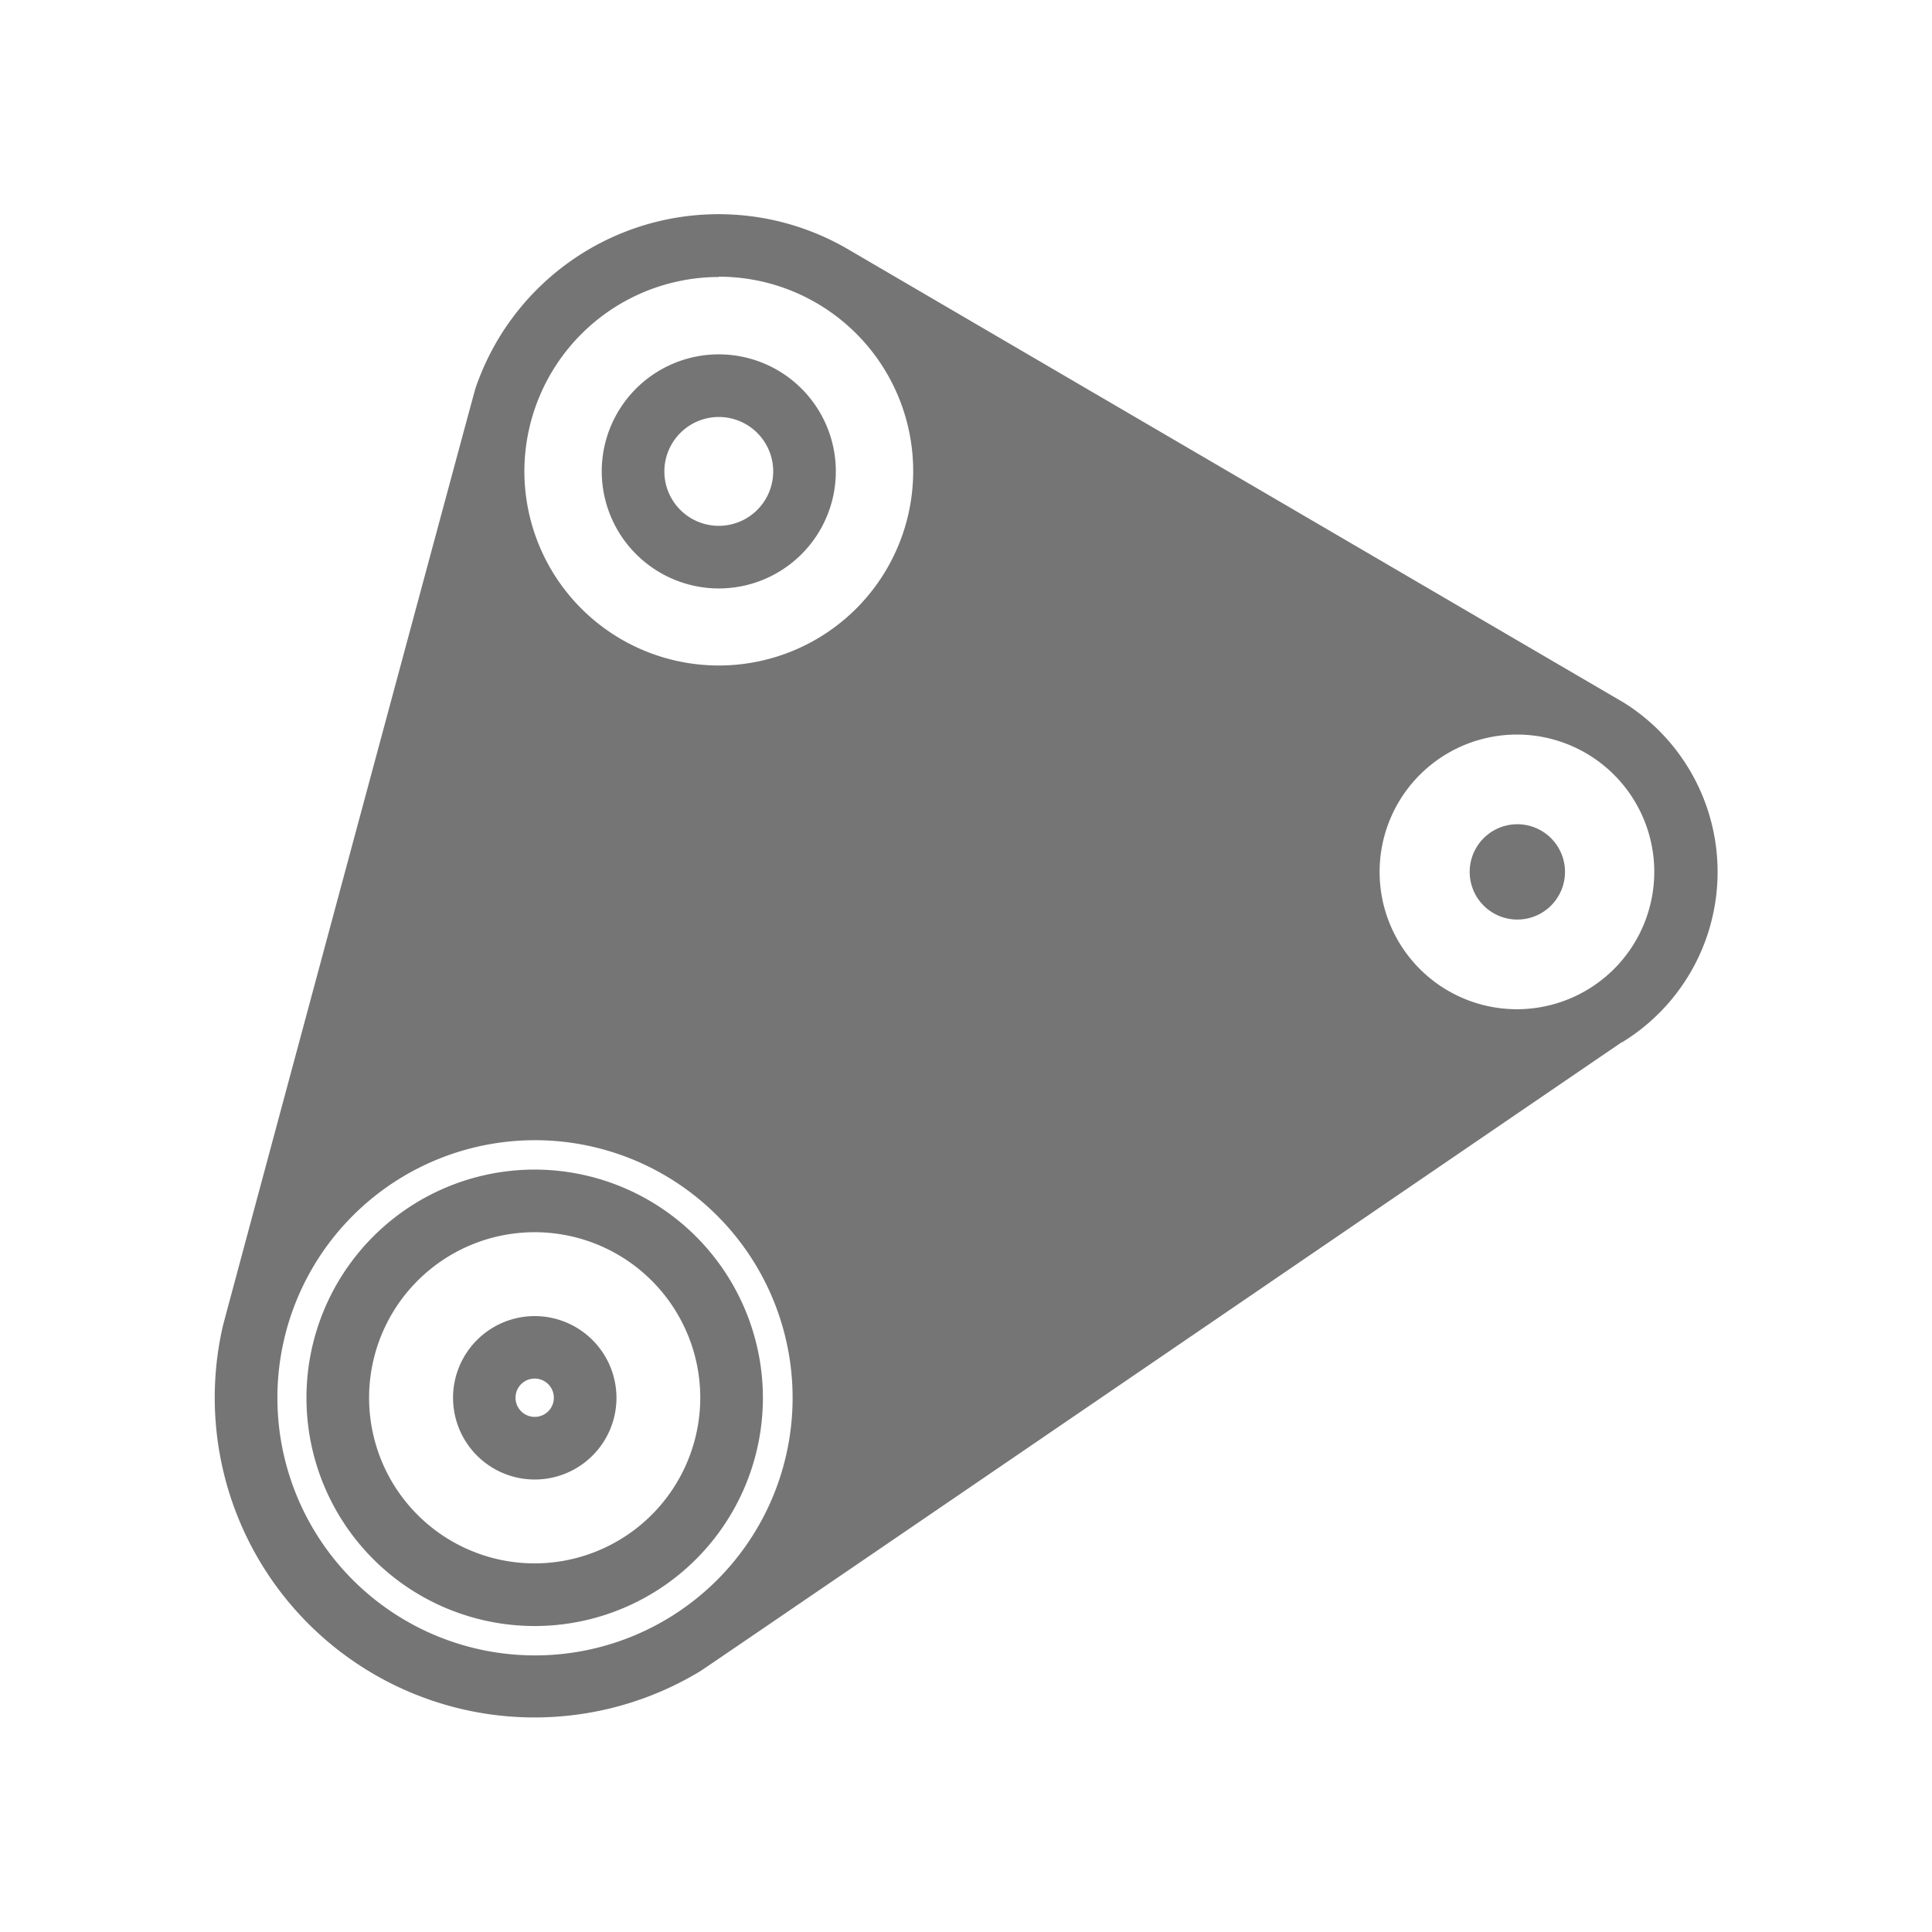 <svg xmlns="http://www.w3.org/2000/svg" width="24" height="24" viewBox="0 0 24 24">
  <defs>
    <style>
      .cls-1 {
        fill: none;
      }

      .cls-2 {
        fill: #757575;
      }
    </style>
  </defs>
  <g id="ic_produtos_correias" transform="translate(0 0)">
    <path id="Path_14" data-name="Path 14" class="cls-1" d="M321.971,43.036h24v24h-24Z" transform="translate(-321.971 -43.036)"/>
    <path id="Path_33" data-name="Path 33" class="cls-2" d="M328.613,57.565a2.835,2.835,0,1,0,2.835,2.835A2.838,2.838,0,0,0,328.613,57.565Zm0,4.892A2.057,2.057,0,1,1,330.67,60.4,2.06,2.06,0,0,1,328.613,62.457Zm0-3.072a1.015,1.015,0,1,0,1.016,1.015A1.016,1.016,0,0,0,328.613,59.385Zm0,1.252a.238.238,0,1,1,.238-.237A.237.237,0,0,1,328.613,60.637ZM330.9,50.346a1.454,1.454,0,1,0-1.454-1.454A1.456,1.456,0,0,0,330.9,50.346Zm0-2.13a.676.676,0,1,1-.676.676A.677.677,0,0,1,330.9,48.216Zm9.921,5.059a.592.592,0,1,1-.593.593A.592.592,0,0,1,340.82,53.275Zm1.3,2.709a2.481,2.481,0,0,0,.026-4.217L332.5,46.129v0a3.189,3.189,0,0,0-4.624,1.735c-.016.047-3.114,11.55-3.136,11.642h0a3.973,3.973,0,0,0,5.93,4.29C330.721,63.768,342.1,55.992,342.116,55.984Zm-1.3-.411a1.706,1.706,0,1,1,1.7-1.705A1.707,1.707,0,0,1,340.82,55.573Zm-9.921-9.1a2.415,2.415,0,1,1-2.415,2.415A2.418,2.418,0,0,1,330.9,46.477ZM325.417,60.4a3.2,3.2,0,1,1,3.2,3.2A3.2,3.2,0,0,1,325.417,60.4Z" transform="translate(-321.971 -43.036)"/>
  </g>
</svg>

